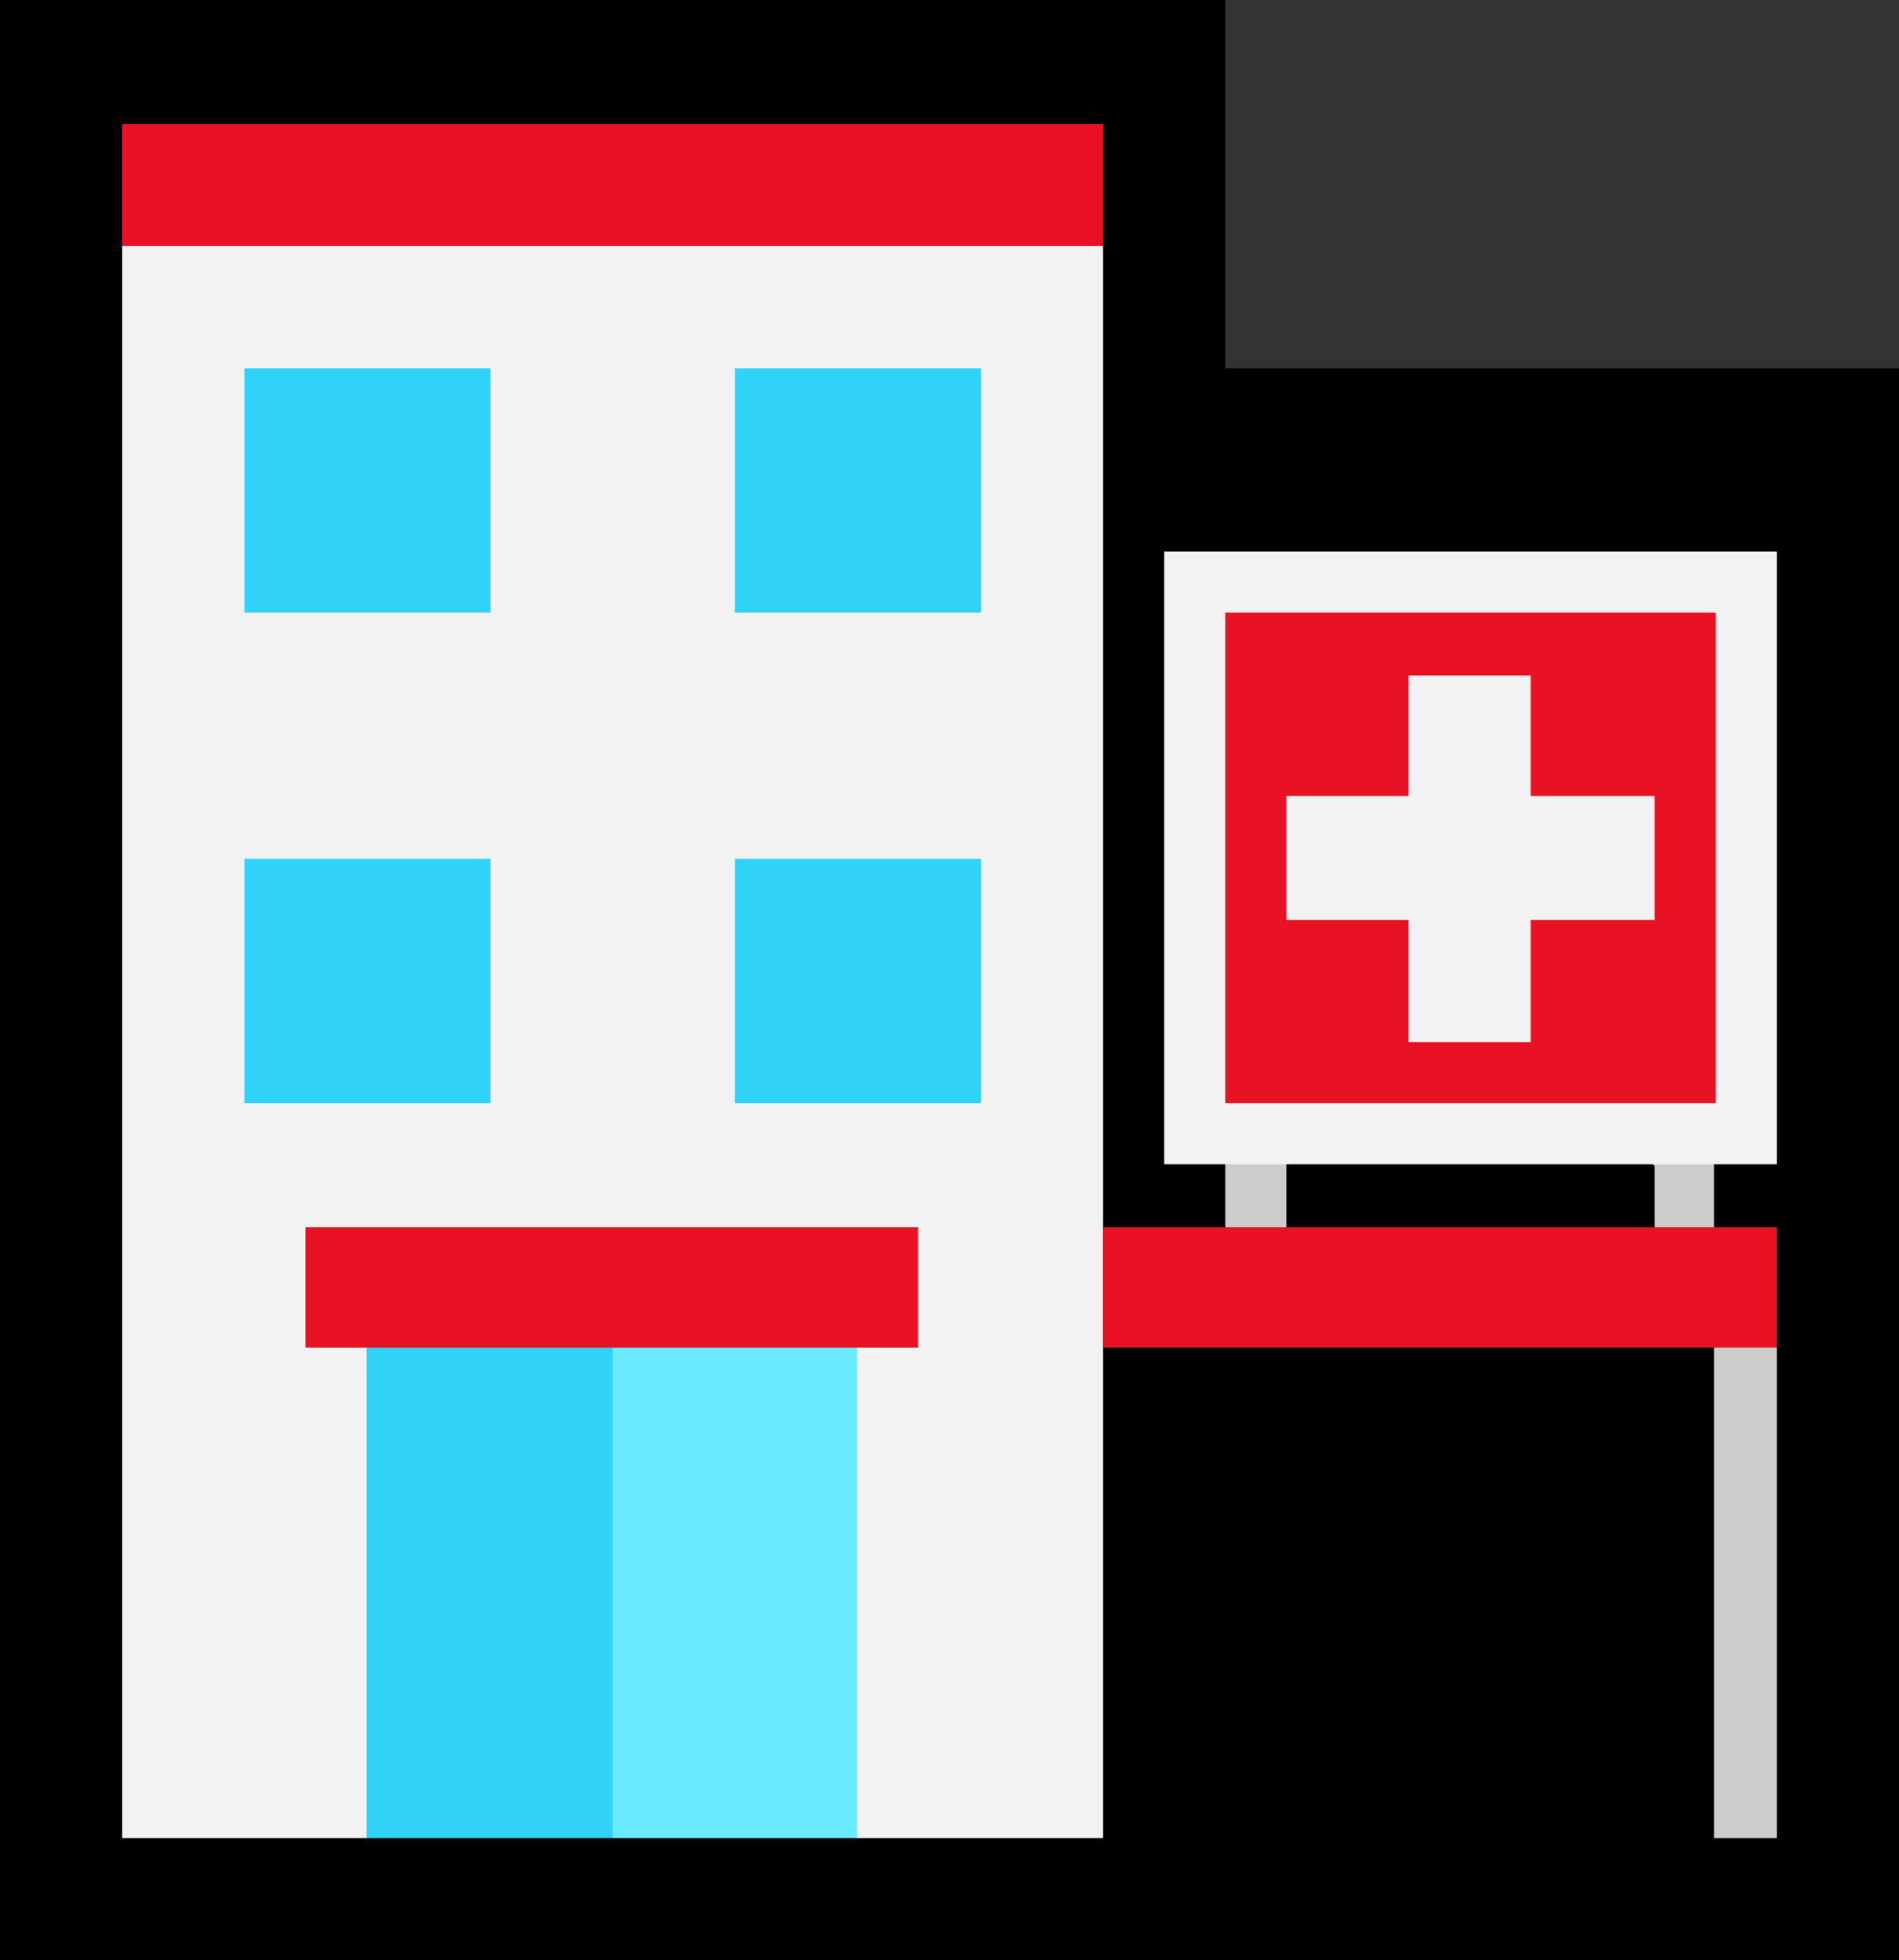 <?xml version="1.0" encoding="UTF-8" standalone="no"?>
<svg
   width="16.32"
   height="16.845"
   viewBox="0 0 16.32 16.845"
   version="1.1"
   xml:space="preserve"
   style="clip-rule:evenodd;fill-rule:evenodd;stroke-linejoin:round;stroke-miterlimit:2"
   id="svg20568"
   sodipodi:docname="emojis.svg"
   xmlns:inkscape="http://www.inkscape.org/namespaces/inkscape"
   xmlns:sodipodi="http://sodipodi.sourceforge.net/DTD/sodipodi-0.dtd"
   xmlns="http://www.w3.org/2000/svg"
   xmlns:svg="http://www.w3.org/2000/svg"><rect x="0" y="0" width="16.32" height="16.845" fill="#333333" stroke="none"/><defs
     id="defs20572" /><sodipodi:namedview
     id="namedview20570"
     pagecolor="#505050"
     bordercolor="#eeeeee"
     borderopacity="1"
     inkscape:pageshadow="0"
     inkscape:pageopacity="0"
     inkscape:pagecheckerboard="0" /><g
     transform="matrix(0.24,0,0,0.24,-402.166,-642.026)"
     id="g20566"><g
       transform="matrix(62.5,0,0,62.5,1667.88,2732.17)"
       id="g12276"><path
         d="m 0.827,-0.913 v 0.211 H 1.213 V 0.21 H 0.125 v -1.123 z"
         style="fill-rule:nonzero"
         id="path12264" /><path
         d="m 0.195,0.14 v -0.912 l 0.06,-0.039 h 0.446 l 0.056,0.039 V 0.14 H 0.616 L 0.581,0.111 H 0.37 L 0.335,0.14 Z m 0.597,-0.737 h 0.351 v 0.351 H 1.107 L 1.09,-0.231 1.072,-0.246 H 0.862 L 0.844,-0.231 0.827,-0.246 H 0.792 Z"
         style="fill:#f2f2f2;fill-rule:nonzero"
         id="path12266" /><path
         d="m 0.335,0.14 v -0.281 l 0.031,-0.024 h 0.113 l 0.032,0.024 V 0.111 L 0.476,0.14 Z m 0.211,-0.421 v -0.14 h 0.141 v 0.14 z m -0.14,-0.421 v 0.14 H 0.265 v -0.14 z m 0.14,0 h 0.141 v 0.14 H 0.546 Z m -0.14,0.281 v 0.14 H 0.265 v -0.14 z"
         style="fill:#31d2f7;fill-rule:nonzero"
         id="path12268" /><path
         d="M 0.476,0.14 V -0.141 L 0.508,-0.17 h 0.076 l 0.032,0.029 V 0.14 Z"
         style="fill:#69eaff;fill-rule:nonzero"
         id="path12270" /><path
         d="m 1.107,-0.165 0.036,0.024 V 0.14 H 1.107 Z m -0.28,-0.021 v -0.06 h 0.035 v 0.06 z m 0.28,-0.06 v 0.06 H 1.073 v -0.06 z"
         style="fill:#cccccc;fill-rule:nonzero"
         id="path12272" /><path
         d="m 1.108,-0.562 v 0.281 H 0.827 V -0.562 Z M 0.757,-0.772 H 0.195 v -0.07 h 0.562 z m 0.386,0.562 v 0.069 H 0.757 V -0.21 Z M 1.073,-0.457 H 1.002 v -0.069 h -0.07 v 0.069 h -0.07 v 0.071 h 0.07 v 0.07 h 0.07 v -0.07 H 1.073 Z M 0.3,-0.21 h 0.351 v 0.069 H 0.3 Z"
         style="fill:#e81224;fill-rule:nonzero"
         id="path12274" /></g></g></svg>
